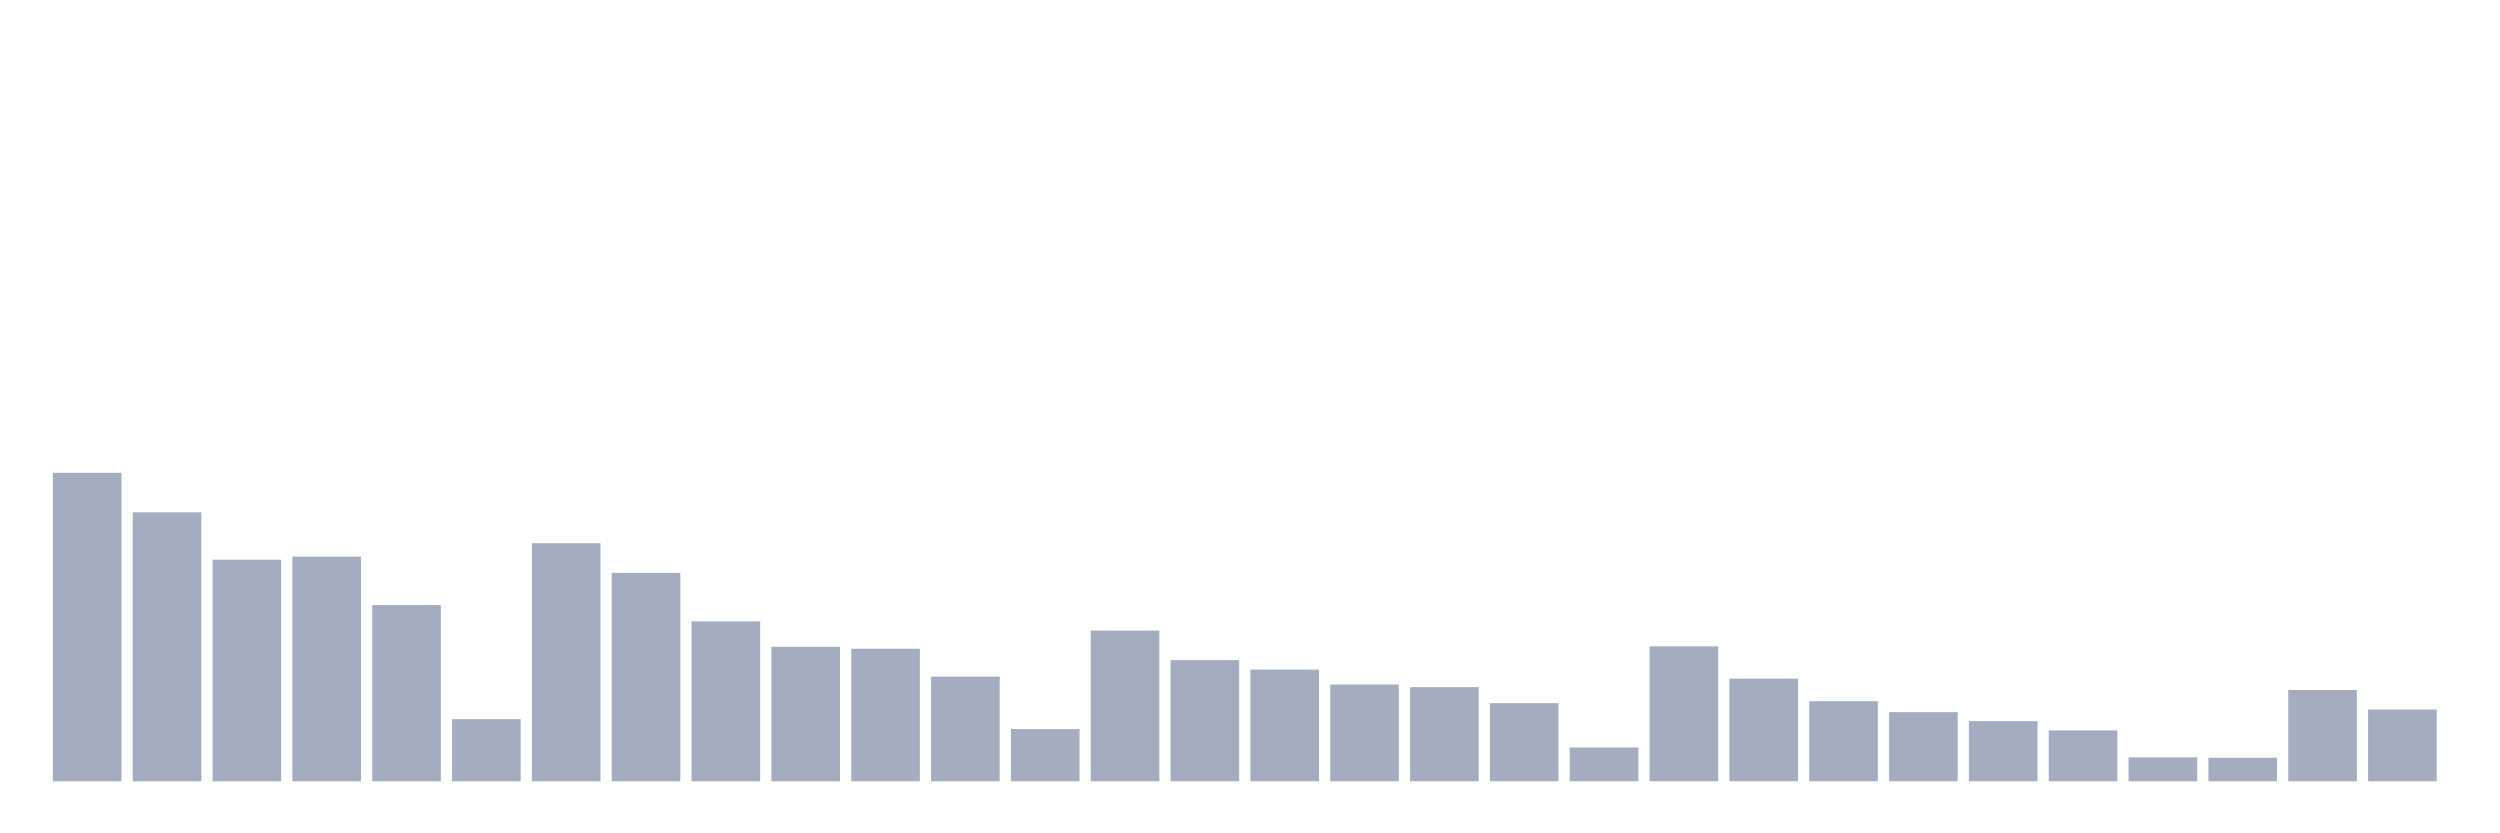 <svg xmlns="http://www.w3.org/2000/svg" viewBox="0 0 480 160"><g transform="translate(10,10)"><rect class="bar" x="0.153" width="13.175" y="80.782" height="59.218" fill="rgb(164,173,192)"></rect><rect class="bar" x="15.482" width="13.175" y="88.363" height="51.637" fill="rgb(164,173,192)"></rect><rect class="bar" x="30.81" width="13.175" y="97.461" height="42.539" fill="rgb(164,173,192)"></rect><rect class="bar" x="46.138" width="13.175" y="96.871" height="43.129" fill="rgb(164,173,192)"></rect><rect class="bar" x="61.466" width="13.175" y="106.179" height="33.821" fill="rgb(164,173,192)"></rect><rect class="bar" x="76.794" width="13.175" y="128.081" height="11.919" fill="rgb(164,173,192)"></rect><rect class="bar" x="92.123" width="13.175" y="94.302" height="45.698" fill="rgb(164,173,192)"></rect><rect class="bar" x="107.451" width="13.175" y="99.988" height="40.012" fill="rgb(164,173,192)"></rect><rect class="bar" x="122.779" width="13.175" y="109.296" height="30.704" fill="rgb(164,173,192)"></rect><rect class="bar" x="138.107" width="13.175" y="114.182" height="25.818" fill="rgb(164,173,192)"></rect><rect class="bar" x="153.436" width="13.175" y="114.561" height="25.439" fill="rgb(164,173,192)"></rect><rect class="bar" x="168.764" width="13.175" y="119.91" height="20.09" fill="rgb(164,173,192)"></rect><rect class="bar" x="184.092" width="13.175" y="129.976" height="10.024" fill="rgb(164,173,192)"></rect><rect class="bar" x="199.42" width="13.175" y="111.065" height="28.935" fill="rgb(164,173,192)"></rect><rect class="bar" x="214.748" width="13.175" y="116.751" height="23.249" fill="rgb(164,173,192)"></rect><rect class="bar" x="230.077" width="13.175" y="118.562" height="21.438" fill="rgb(164,173,192)"></rect><rect class="bar" x="245.405" width="13.175" y="121.426" height="18.574" fill="rgb(164,173,192)"></rect><rect class="bar" x="260.733" width="13.175" y="121.931" height="18.069" fill="rgb(164,173,192)"></rect><rect class="bar" x="276.061" width="13.175" y="125.006" height="14.994" fill="rgb(164,173,192)"></rect><rect class="bar" x="291.39" width="13.175" y="133.514" height="6.486" fill="rgb(164,173,192)"></rect><rect class="bar" x="306.718" width="13.175" y="114.097" height="25.903" fill="rgb(164,173,192)"></rect><rect class="bar" x="322.046" width="13.175" y="120.289" height="19.711" fill="rgb(164,173,192)"></rect><rect class="bar" x="337.374" width="13.175" y="124.627" height="15.373" fill="rgb(164,173,192)"></rect><rect class="bar" x="352.702" width="13.175" y="126.733" height="13.267" fill="rgb(164,173,192)"></rect><rect class="bar" x="368.031" width="13.175" y="128.46" height="11.54" fill="rgb(164,173,192)"></rect><rect class="bar" x="383.359" width="13.175" y="130.229" height="9.771" fill="rgb(164,173,192)"></rect><rect class="bar" x="398.687" width="13.175" y="135.409" height="4.591" fill="rgb(164,173,192)"></rect><rect class="bar" x="414.015" width="13.175" y="135.493" height="4.507" fill="rgb(164,173,192)"></rect><rect class="bar" x="429.344" width="13.175" y="122.479" height="17.521" fill="rgb(164,173,192)"></rect><rect class="bar" x="444.672" width="13.175" y="126.227" height="13.773" fill="rgb(164,173,192)"></rect></g></svg>